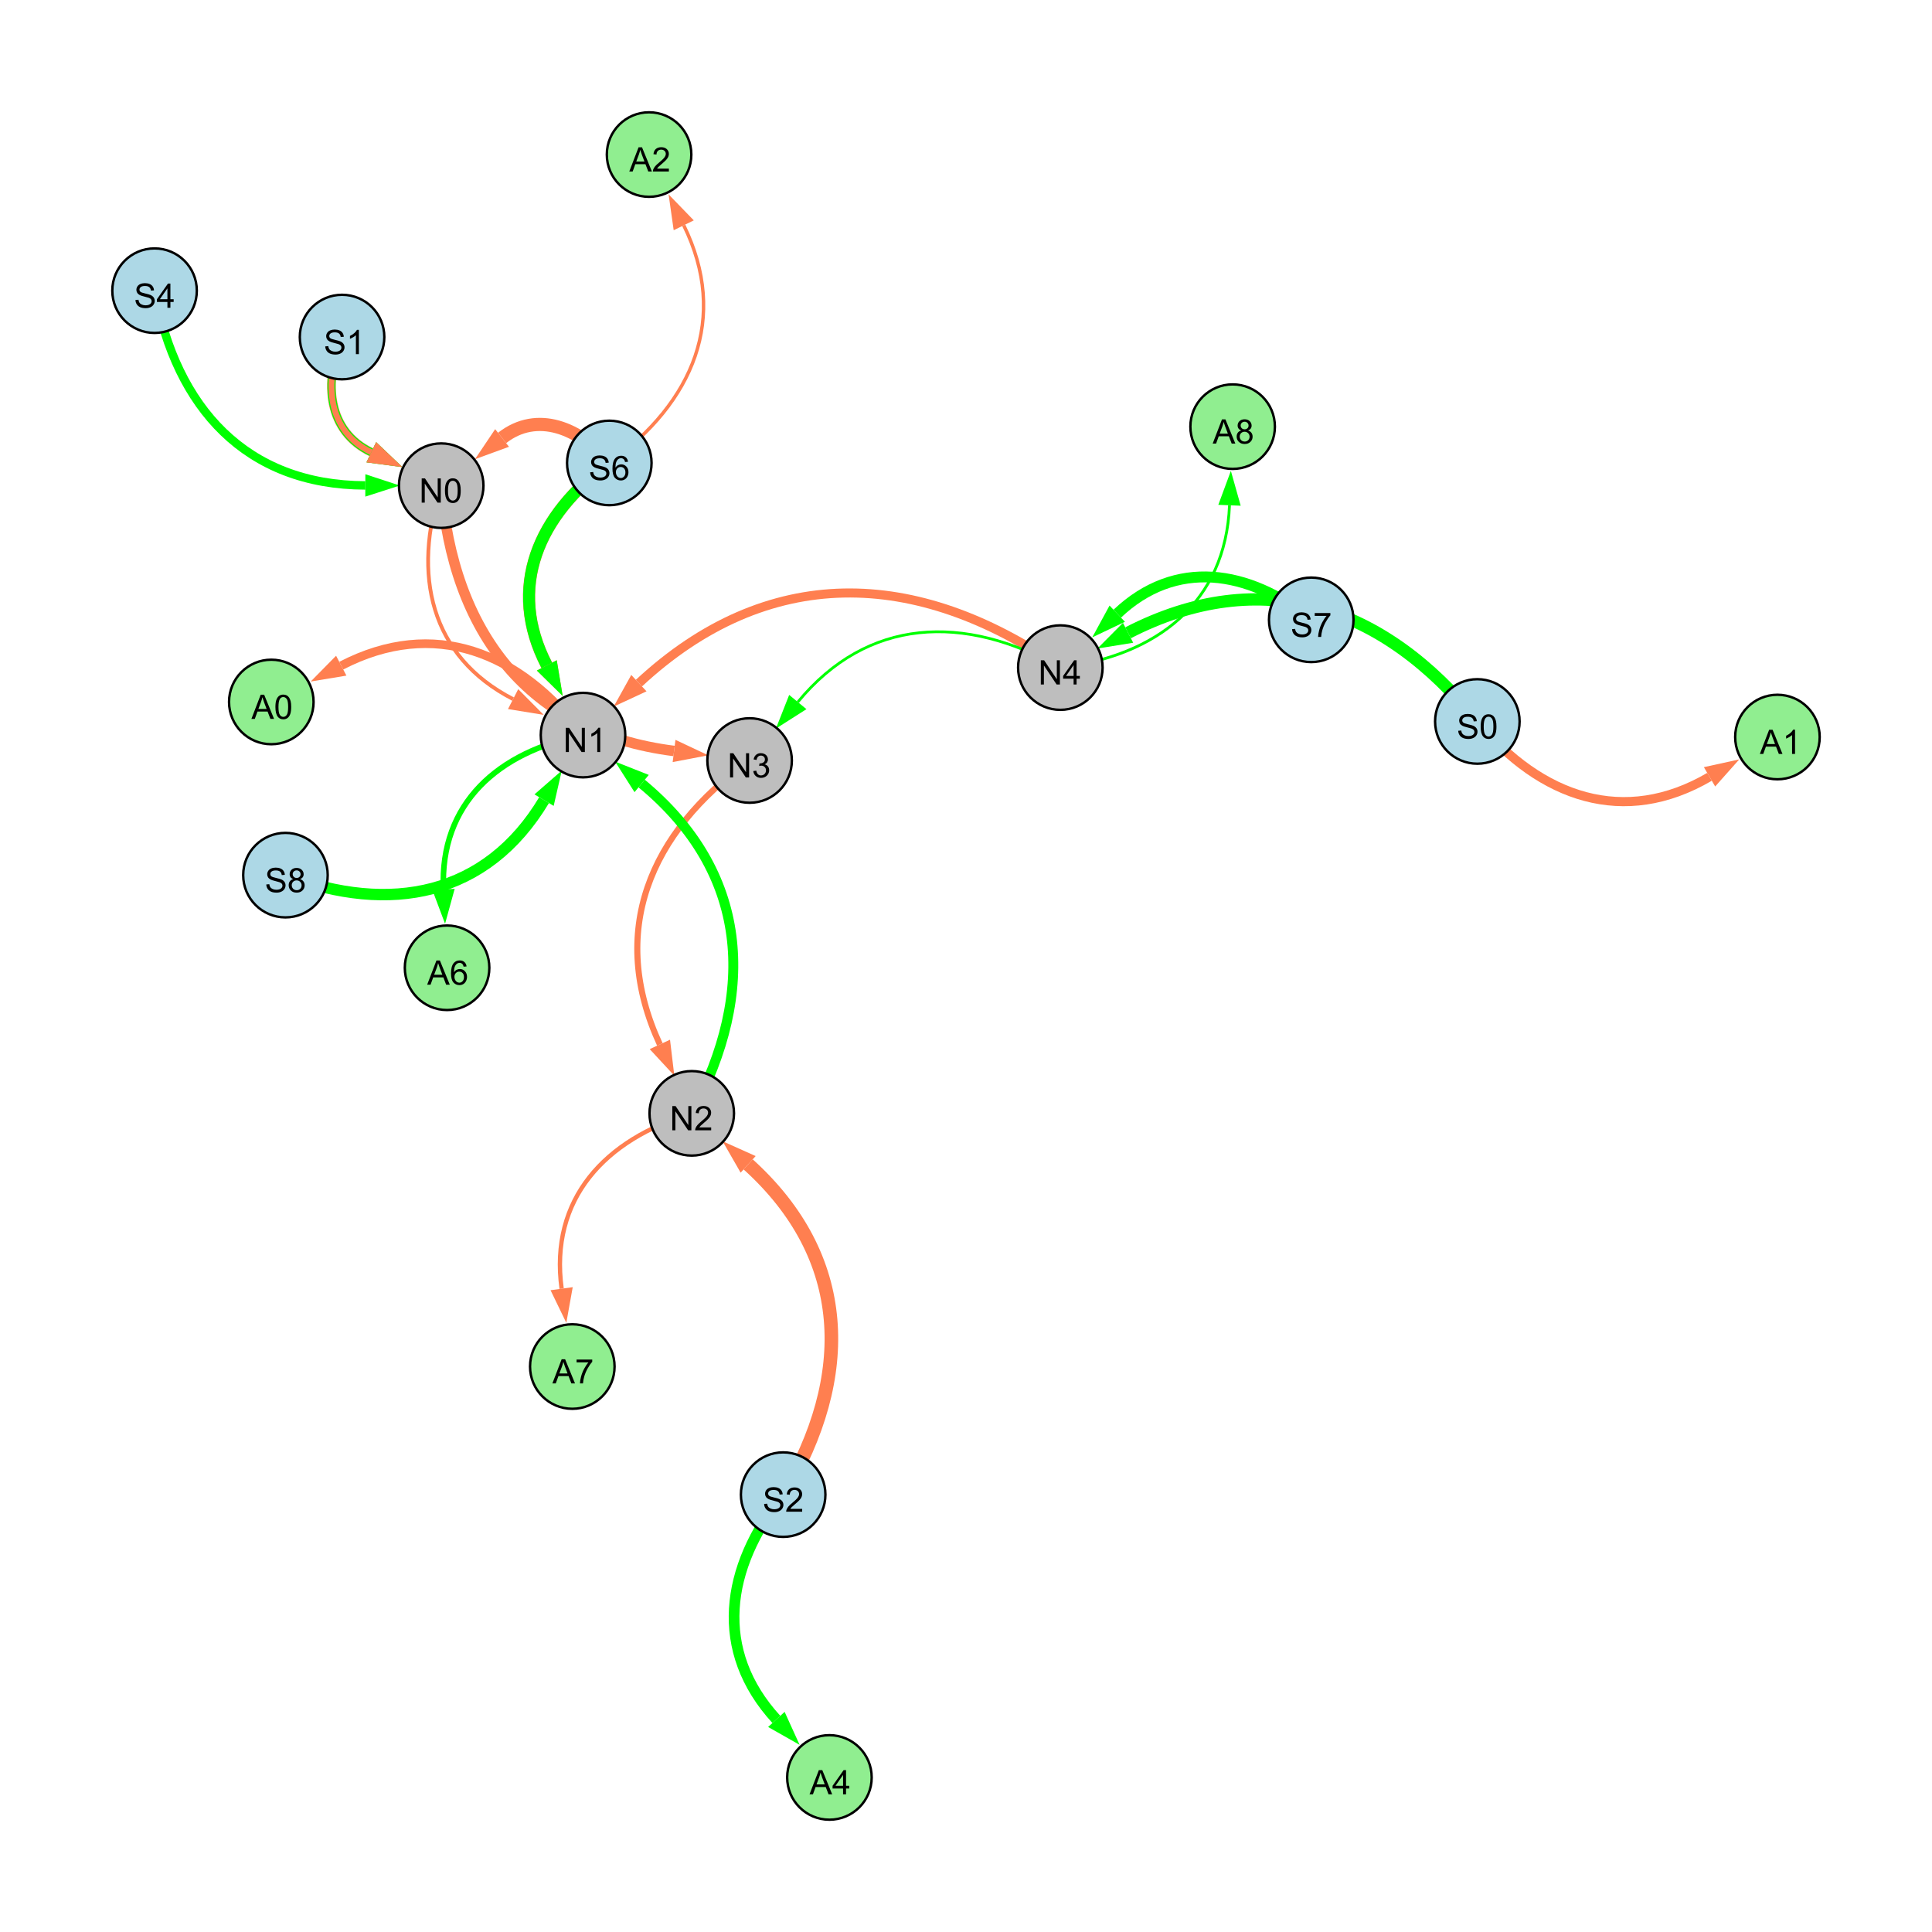 <?xml version="1.0" encoding="UTF-8"?>
<svg xmlns="http://www.w3.org/2000/svg" xmlns:xlink="http://www.w3.org/1999/xlink" width="800" height="800" viewBox="0 0 800 800">
<defs>
<g>
<g id="glyph-0-0">
<path d="M 0.629 -3.219 L 1.879 -3.328 C 1.938 -2.828 2.078 -2.418 2.293 -2.094 C 2.512 -1.773 2.848 -1.516 3.301 -1.316 C 3.758 -1.117 4.27 -1.02 4.84 -1.02 C 5.344 -1.02 5.793 -1.094 6.18 -1.242 C 6.566 -1.395 6.855 -1.602 7.043 -1.863 C 7.234 -2.125 7.328 -2.41 7.328 -2.719 C 7.328 -3.035 7.238 -3.309 7.055 -3.543 C 6.871 -3.777 6.57 -3.977 6.152 -4.137 C 5.883 -4.242 5.289 -4.402 4.367 -4.625 C 3.449 -4.844 2.805 -5.055 2.434 -5.25 C 1.953 -5.5 1.598 -5.812 1.363 -6.184 C 1.129 -6.555 1.012 -6.969 1.012 -7.43 C 1.012 -7.938 1.156 -8.41 1.441 -8.848 C 1.73 -9.289 2.148 -9.621 2.699 -9.852 C 3.25 -10.078 3.863 -10.191 4.539 -10.191 C 5.281 -10.191 5.938 -10.074 6.504 -9.832 C 7.07 -9.594 7.508 -9.242 7.812 -8.777 C 8.117 -8.312 8.281 -7.785 8.305 -7.199 L 7.035 -7.102 C 6.965 -7.734 6.734 -8.215 6.34 -8.539 C 5.945 -8.863 5.363 -9.023 4.594 -9.023 C 3.793 -9.023 3.207 -8.875 2.84 -8.582 C 2.473 -8.289 2.289 -7.934 2.289 -7.52 C 2.289 -7.16 2.422 -6.863 2.68 -6.633 C 2.934 -6.398 3.602 -6.16 4.68 -5.918 C 5.758 -5.672 6.496 -5.461 6.898 -5.277 C 7.48 -5.008 7.91 -4.668 8.188 -4.254 C 8.469 -3.844 8.605 -3.367 8.605 -2.828 C 8.605 -2.297 8.453 -1.793 8.148 -1.324 C 7.844 -0.852 7.406 -0.484 6.832 -0.223 C 6.262 0.039 5.617 0.172 4.902 0.172 C 3.996 0.172 3.234 0.039 2.621 -0.227 C 2.008 -0.488 1.527 -0.887 1.18 -1.418 C 0.832 -1.949 0.648 -2.551 0.629 -3.219 Z M 0.629 -3.219 "/>
</g>
<g id="glyph-0-1">
<path d="M 0.582 -4.941 C 0.582 -6.129 0.703 -7.082 0.945 -7.805 C 1.191 -8.527 1.555 -9.082 2.035 -9.477 C 2.516 -9.867 3.121 -10.062 3.848 -10.062 C 4.387 -10.062 4.859 -9.953 5.266 -9.738 C 5.668 -9.52 6.004 -9.211 6.27 -8.801 C 6.531 -8.395 6.738 -7.898 6.891 -7.312 C 7.039 -6.727 7.117 -5.938 7.117 -4.941 C 7.117 -3.766 6.996 -2.816 6.754 -2.094 C 6.512 -1.371 6.152 -0.816 5.672 -0.422 C 5.191 -0.027 4.582 0.172 3.848 0.172 C 2.883 0.172 2.125 -0.176 1.57 -0.867 C 0.91 -1.703 0.582 -3.059 0.582 -4.941 M 1.844 -4.941 C 1.844 -3.297 2.039 -2.203 2.422 -1.656 C 2.809 -1.113 3.285 -0.84 3.848 -0.84 C 4.414 -0.84 4.891 -1.113 5.273 -1.66 C 5.66 -2.207 5.852 -3.301 5.852 -4.941 C 5.852 -6.594 5.66 -7.688 5.273 -8.23 C 4.891 -8.773 4.41 -9.043 3.836 -9.043 C 3.27 -9.043 2.82 -8.805 2.48 -8.328 C 2.059 -7.715 1.844 -6.586 1.844 -4.941 Z M 1.844 -4.941 "/>
</g>
<g id="glyph-0-2">
<path d="M 1.066 0 L 1.066 -10.023 L 2.426 -10.023 L 7.691 -2.152 L 7.691 -10.023 L 8.961 -10.023 L 8.961 0 L 7.602 0 L 2.336 -7.875 L 2.336 0 Z M 1.066 0 "/>
</g>
<g id="glyph-0-3">
<path d="M 4.523 0 L 4.523 -2.398 L 0.18 -2.398 L 0.18 -3.527 L 4.75 -10.023 L 5.758 -10.023 L 5.758 -3.527 L 7.109 -3.527 L 7.109 -2.398 L 5.758 -2.398 L 5.758 0 L 4.523 0 M 4.523 -3.527 L 4.523 -8.047 L 1.387 -3.527 Z M 4.523 -3.527 "/>
</g>
<g id="glyph-0-4">
<path d="M 5.215 0 L 3.984 0 L 3.984 -7.84 C 3.688 -7.559 3.301 -7.277 2.82 -6.992 C 2.34 -6.711 1.906 -6.5 1.523 -6.359 L 1.523 -7.547 C 2.211 -7.871 2.812 -8.262 3.328 -8.723 C 3.844 -9.184 4.207 -9.629 4.422 -10.062 L 5.215 -10.062 Z M 5.215 0 "/>
</g>
<g id="glyph-0-5">
<path d="M 0.586 -2.645 L 1.82 -2.809 C 1.961 -2.113 2.199 -1.609 2.539 -1.301 C 2.879 -0.996 3.293 -0.84 3.781 -0.84 C 4.359 -0.84 4.848 -1.043 5.246 -1.441 C 5.645 -1.844 5.844 -2.34 5.844 -2.934 C 5.844 -3.496 5.66 -3.965 5.289 -4.332 C 4.922 -4.699 4.453 -4.883 3.883 -4.883 C 3.648 -4.883 3.359 -4.836 3.016 -4.742 L 3.152 -5.824 C 3.234 -5.816 3.301 -5.812 3.352 -5.812 C 3.875 -5.812 4.344 -5.945 4.766 -6.219 C 5.184 -6.492 5.395 -6.914 5.395 -7.484 C 5.395 -7.938 5.242 -8.309 4.938 -8.605 C 4.629 -8.902 4.234 -9.051 3.754 -9.051 C 3.273 -9.051 2.875 -8.898 2.555 -8.602 C 2.238 -8.297 2.031 -7.848 1.941 -7.246 L 0.711 -7.465 C 0.859 -8.289 1.203 -8.93 1.734 -9.383 C 2.27 -9.836 2.934 -10.062 3.727 -10.062 C 4.273 -10.062 4.777 -9.945 5.234 -9.711 C 5.695 -9.477 6.047 -9.156 6.293 -8.75 C 6.535 -8.344 6.656 -7.914 6.656 -7.457 C 6.656 -7.023 6.543 -6.629 6.309 -6.273 C 6.078 -5.918 5.734 -5.637 5.277 -5.43 C 5.871 -5.289 6.328 -5.008 6.656 -4.578 C 6.984 -4.145 7.148 -3.605 7.148 -2.961 C 7.148 -2.086 6.832 -1.344 6.195 -0.734 C 5.555 -0.125 4.75 0.18 3.773 0.18 C 2.895 0.18 2.164 -0.086 1.582 -0.609 C 1 -1.133 0.672 -1.812 0.586 -2.645 Z M 0.586 -2.645 "/>
</g>
<g id="glyph-0-6">
<path d="M 7.047 -1.184 L 7.047 0 L 0.422 0 C 0.414 -0.297 0.461 -0.582 0.566 -0.855 C 0.734 -1.305 1.008 -1.75 1.379 -2.188 C 1.75 -2.625 2.285 -3.133 2.988 -3.703 C 4.078 -4.598 4.812 -5.305 5.195 -5.828 C 5.578 -6.348 5.77 -6.844 5.77 -7.309 C 5.77 -7.797 5.594 -8.207 5.246 -8.543 C 4.898 -8.875 4.445 -9.043 3.883 -9.043 C 3.289 -9.043 2.816 -8.867 2.461 -8.512 C 2.105 -8.156 1.926 -7.664 1.922 -7.035 L 0.656 -7.164 C 0.742 -8.109 1.07 -8.828 1.633 -9.32 C 2.199 -9.816 2.957 -10.062 3.91 -10.062 C 4.871 -10.062 5.633 -9.797 6.195 -9.262 C 6.754 -8.73 7.035 -8.07 7.035 -7.281 C 7.035 -6.879 6.953 -6.484 6.789 -6.098 C 6.625 -5.711 6.352 -5.301 5.973 -4.875 C 5.59 -4.445 4.957 -3.859 4.074 -3.109 C 3.336 -2.492 2.863 -2.07 2.652 -1.848 C 2.441 -1.629 2.27 -1.406 2.133 -1.184 Z M 7.047 -1.184 "/>
</g>
<g id="glyph-0-7">
<path d="M 6.965 -7.566 L 5.742 -7.473 C 5.633 -7.953 5.477 -8.305 5.277 -8.523 C 4.945 -8.875 4.535 -9.051 4.047 -9.051 C 3.656 -9.051 3.312 -8.941 3.016 -8.723 C 2.629 -8.441 2.32 -8.027 2.098 -7.484 C 1.875 -6.941 1.758 -6.172 1.75 -5.168 C 2.047 -5.617 2.41 -5.953 2.836 -6.172 C 3.266 -6.391 3.715 -6.5 4.184 -6.5 C 5.004 -6.5 5.703 -6.199 6.277 -5.594 C 6.855 -4.992 7.145 -4.211 7.145 -3.254 C 7.145 -2.625 7.008 -2.039 6.738 -1.5 C 6.465 -0.961 6.094 -0.547 5.617 -0.258 C 5.145 0.027 4.609 0.172 4.008 0.172 C 2.98 0.172 2.145 -0.207 1.496 -0.961 C 0.852 -1.715 0.527 -2.957 0.527 -4.688 C 0.527 -6.625 0.883 -8.035 1.602 -8.914 C 2.223 -9.68 3.066 -10.062 4.121 -10.062 C 4.91 -10.062 5.555 -9.84 6.059 -9.398 C 6.562 -8.957 6.867 -8.348 6.965 -7.566 M 1.941 -3.246 C 1.941 -2.824 2.031 -2.418 2.211 -2.031 C 2.391 -1.645 2.645 -1.348 2.969 -1.145 C 3.289 -0.941 3.629 -0.84 3.984 -0.84 C 4.504 -0.84 4.953 -1.051 5.324 -1.469 C 5.699 -1.891 5.887 -2.457 5.887 -3.18 C 5.887 -3.871 5.699 -4.418 5.332 -4.816 C 4.961 -5.215 4.5 -5.414 3.938 -5.414 C 3.383 -5.414 2.91 -5.215 2.523 -4.816 C 2.137 -4.418 1.941 -3.895 1.941 -3.246 Z M 1.941 -3.246 "/>
</g>
<g id="glyph-0-8">
<path d="M 2.477 -5.434 C 1.965 -5.621 1.586 -5.887 1.34 -6.234 C 1.094 -6.582 0.969 -6.996 0.969 -7.477 C 0.969 -8.207 1.234 -8.82 1.758 -9.316 C 2.281 -9.812 2.977 -10.062 3.848 -10.062 C 4.723 -10.062 5.43 -9.809 5.961 -9.301 C 6.492 -8.793 6.762 -8.172 6.762 -7.445 C 6.762 -6.98 6.641 -6.574 6.395 -6.23 C 6.152 -5.887 5.781 -5.621 5.285 -5.434 C 5.898 -5.234 6.367 -4.91 6.688 -4.465 C 7.012 -4.016 7.172 -3.484 7.172 -2.863 C 7.172 -2.008 6.867 -1.289 6.262 -0.703 C 5.656 -0.121 4.859 0.172 3.867 0.172 C 2.879 0.172 2.082 -0.121 1.477 -0.707 C 0.871 -1.293 0.566 -2.023 0.566 -2.898 C 0.566 -3.551 0.734 -4.098 1.062 -4.535 C 1.395 -4.977 1.863 -5.273 2.477 -5.434 M 2.227 -7.52 C 2.227 -7.047 2.383 -6.656 2.688 -6.359 C 2.992 -6.055 3.387 -5.906 3.875 -5.906 C 4.352 -5.906 4.738 -6.055 5.043 -6.355 C 5.344 -6.652 5.496 -7.02 5.496 -7.453 C 5.496 -7.902 5.34 -8.281 5.027 -8.59 C 4.715 -8.898 4.328 -9.051 3.863 -9.051 C 3.395 -9.051 3.004 -8.898 2.695 -8.602 C 2.383 -8.297 2.227 -7.938 2.227 -7.52 M 1.832 -2.891 C 1.832 -2.539 1.914 -2.203 2.082 -1.875 C 2.246 -1.547 2.496 -1.289 2.824 -1.109 C 3.152 -0.93 3.504 -0.84 3.883 -0.84 C 4.469 -0.84 4.957 -1.031 5.34 -1.406 C 5.723 -1.785 5.914 -2.266 5.914 -2.852 C 5.914 -3.441 5.715 -3.934 5.32 -4.32 C 4.926 -4.707 4.434 -4.902 3.844 -4.902 C 3.262 -4.902 2.785 -4.711 2.402 -4.328 C 2.023 -3.945 1.832 -3.465 1.832 -2.891 Z M 1.832 -2.891 "/>
</g>
<g id="glyph-0-9">
<path d="M 0.664 -8.711 L 0.664 -9.891 L 7.148 -9.891 L 7.148 -8.934 C 6.512 -8.254 5.879 -7.352 5.254 -6.227 C 4.625 -5.102 4.141 -3.945 3.801 -2.754 C 3.555 -1.918 3.398 -0.996 3.328 0 L 2.062 0 C 2.078 -0.789 2.234 -1.742 2.531 -2.859 C 2.824 -3.973 3.25 -5.051 3.805 -6.086 C 4.359 -7.125 4.945 -8 5.57 -8.711 Z M 0.664 -8.711 "/>
</g>
<g id="glyph-0-10">
<path d="M -0.02 0 L 3.828 -10.023 L 5.258 -10.023 L 9.359 0 L 7.848 0 L 6.68 -3.035 L 2.488 -3.035 L 1.387 0 L -0.02 0 M 2.871 -4.117 L 6.27 -4.117 L 5.223 -6.891 C 4.902 -7.734 4.668 -8.426 4.512 -8.969 C 4.383 -8.328 4.203 -7.688 3.973 -7.055 Z M 2.871 -4.117 "/>
</g>
</g>
</defs>
<rect x="-80" y="-80" width="960" height="960" fill="rgb(100%, 100%, 100%)" fill-opacity="1"/>
<path fill="none" stroke-width="5.091" stroke-linecap="butt" stroke-linejoin="miter" stroke="rgb(0%, 100%, 0%)" stroke-opacity="1" stroke-miterlimit="10" d="M 611.738 298.738 C 572.707 250.344 522.234 233.699 467.109 262.023 "/>
<path fill-rule="nonzero" fill="rgb(0%, 100%, 0%)" fill-opacity="1" d="M 454.422 268.543 L 464.992 257.902 L 469.23 266.148 L 454.422 268.543 "/>
<path fill="none" stroke-width="1.562" stroke-linecap="butt" stroke-linejoin="miter" stroke="rgb(100%, 49.804%, 31.373%)" stroke-opacity="1" stroke-miterlimit="10" d="M 182.695 201.102 C 170.523 238.008 178.188 271.855 212.465 289.488 "/>
<path fill-rule="nonzero" fill="rgb(100%, 49.804%, 31.373%)" fill-opacity="1" d="M 225.148 296.016 L 210.344 293.609 L 214.582 285.367 L 225.148 296.016 "/>
<path fill="none" stroke-width="2.517" stroke-linecap="butt" stroke-linejoin="miter" stroke="rgb(100%, 49.804%, 31.373%)" stroke-opacity="1" stroke-miterlimit="10" d="M 310.391 314.91 C 268.613 344.809 251.766 386.062 273.234 432.473 "/>
<path fill-rule="nonzero" fill="rgb(100%, 49.804%, 31.373%)" fill-opacity="1" d="M 279.223 445.422 L 269.027 434.418 L 277.441 430.527 L 279.223 445.422 "/>
<path fill="none" stroke-width="5.63" stroke-linecap="butt" stroke-linejoin="miter" stroke="rgb(100%, 49.804%, 31.373%)" stroke-opacity="1" stroke-miterlimit="10" d="M 324.289 618.891 C 353.645 569.684 352.125 520.438 309.793 482.141 "/>
<path fill-rule="nonzero" fill="rgb(100%, 49.804%, 31.373%)" fill-opacity="1" d="M 299.215 472.57 L 312.902 478.703 L 306.684 485.578 L 299.215 472.57 "/>
<path fill="none" stroke-width="5.456" stroke-linecap="butt" stroke-linejoin="miter" stroke="rgb(100%, 49.804%, 31.373%)" stroke-opacity="1" stroke-miterlimit="10" d="M 252.301 191.695 C 240.086 177.148 222.383 170 207.898 181.352 "/>
<path fill-rule="nonzero" fill="rgb(100%, 49.804%, 31.373%)" fill-opacity="1" d="M 196.668 190.152 L 205.039 177.703 L 210.758 185 L 196.668 190.152 "/>
<path fill="none" stroke-width="5.042" stroke-linecap="butt" stroke-linejoin="miter" stroke="rgb(100%, 49.804%, 31.373%)" stroke-opacity="1" stroke-miterlimit="10" d="M 252.301 191.695 C 222.719 213.172 209.73 243.379 226.426 275.527 "/>
<path fill-rule="nonzero" fill="rgb(100%, 49.804%, 31.373%)" fill-opacity="1" d="M 233 288.188 L 222.312 277.664 L 230.539 273.391 L 233 288.188 "/>
<path fill="none" stroke-width="3.616" stroke-linecap="butt" stroke-linejoin="miter" stroke="rgb(100%, 49.804%, 31.373%)" stroke-opacity="1" stroke-miterlimit="10" d="M 141.641 139.562 C 133.754 158.492 135.75 178.66 153.75 187.266 "/>
<path fill-rule="nonzero" fill="rgb(100%, 49.804%, 31.373%)" fill-opacity="1" d="M 166.621 193.418 L 151.754 191.449 L 155.75 183.086 L 166.621 193.418 "/>
<path fill="none" stroke-width="3.751" stroke-linecap="butt" stroke-linejoin="miter" stroke="rgb(100%, 49.804%, 31.373%)" stroke-opacity="1" stroke-miterlimit="10" d="M 439.066 276.434 C 379.285 234.953 317.723 233.449 264.555 282.871 "/>
<path fill-rule="nonzero" fill="rgb(100%, 49.804%, 31.373%)" fill-opacity="1" d="M 254.105 292.586 L 261.398 279.477 L 267.711 286.266 L 254.105 292.586 "/>
<path fill="none" stroke-width="1.144" stroke-linecap="butt" stroke-linejoin="miter" stroke="rgb(0%, 100%, 0%)" stroke-opacity="1" stroke-miterlimit="10" d="M 439.066 276.434 C 399.266 254.012 359.254 255.652 330.359 290.695 "/>
<path fill-rule="nonzero" fill="rgb(0%, 100%, 0%)" fill-opacity="1" d="M 321.281 301.703 L 326.781 287.746 L 333.934 293.645 L 321.281 301.703 "/>
<path fill="none" stroke-width="3.279" stroke-linecap="butt" stroke-linejoin="miter" stroke="rgb(0%, 100%, 0%)" stroke-opacity="1" stroke-miterlimit="10" d="M 141.641 139.562 C 133.754 158.492 135.75 178.66 153.75 187.266 "/>
<path fill-rule="nonzero" fill="rgb(0%, 100%, 0%)" fill-opacity="1" d="M 166.621 193.418 L 151.754 191.449 L 155.75 183.086 L 166.621 193.418 "/>
<path fill="none" stroke-width="2.429" stroke-linecap="butt" stroke-linejoin="miter" stroke="rgb(100%, 49.804%, 31.373%)" stroke-opacity="1" stroke-miterlimit="10" d="M 141.641 139.562 C 133.754 158.492 135.75 178.66 153.75 187.266 "/>
<path fill-rule="nonzero" fill="rgb(100%, 49.804%, 31.373%)" fill-opacity="1" d="M 166.621 193.418 L 151.754 191.449 L 155.75 183.086 L 166.621 193.418 "/>
<path fill="none" stroke-width="4.107" stroke-linecap="butt" stroke-linejoin="miter" stroke="rgb(0%, 100%, 0%)" stroke-opacity="1" stroke-miterlimit="10" d="M 286.438 461.012 C 313.664 410.305 309.898 360.973 265.695 324.445 "/>
<path fill-rule="nonzero" fill="rgb(0%, 100%, 0%)" fill-opacity="1" d="M 254.695 315.359 L 268.645 320.871 L 262.742 328.02 L 254.695 315.359 "/>
<path fill="none" stroke-width="4.346" stroke-linecap="butt" stroke-linejoin="miter" stroke="rgb(100%, 49.804%, 31.373%)" stroke-opacity="1" stroke-miterlimit="10" d="M 182.695 201.102 C 187.371 261.828 218.891 303.359 279.117 310.965 "/>
<path fill-rule="nonzero" fill="rgb(100%, 49.804%, 31.373%)" fill-opacity="1" d="M 293.27 312.75 L 278.535 315.562 L 279.699 306.363 L 293.27 312.75 "/>
<path fill="none" stroke-width="4.916" stroke-linecap="butt" stroke-linejoin="miter" stroke="rgb(0%, 100%, 0%)" stroke-opacity="1" stroke-miterlimit="10" d="M 252.301 191.695 C 222.719 213.172 209.73 243.379 226.426 275.527 "/>
<path fill-rule="nonzero" fill="rgb(0%, 100%, 0%)" fill-opacity="1" d="M 233 288.188 L 222.312 277.664 L 230.539 273.391 L 233 288.188 "/>
<path fill="none" stroke-width="4.722" stroke-linecap="butt" stroke-linejoin="miter" stroke="rgb(0%, 100%, 0%)" stroke-opacity="1" stroke-miterlimit="10" d="M 118.199 362.375 C 161.66 378.797 201.559 370.957 225.289 331.32 "/>
<path fill-rule="nonzero" fill="rgb(0%, 100%, 0%)" fill-opacity="1" d="M 232.617 319.078 L 229.266 333.699 L 221.312 328.938 L 232.617 319.078 "/>
<path fill="none" stroke-width="3.5" stroke-linecap="butt" stroke-linejoin="miter" stroke="rgb(0%, 100%, 0%)" stroke-opacity="1" stroke-miterlimit="10" d="M 64 120.363 C 72.93 169.062 102.004 200.852 151.27 201.004 "/>
<path fill-rule="nonzero" fill="rgb(0%, 100%, 0%)" fill-opacity="1" d="M 165.535 201.051 L 151.258 205.641 L 151.285 196.371 L 165.535 201.051 "/>
<path fill="none" stroke-width="4.511" stroke-linecap="butt" stroke-linejoin="miter" stroke="rgb(0%, 100%, 0%)" stroke-opacity="1" stroke-miterlimit="10" d="M 542.953 256.656 C 516.816 235.727 486.676 231.328 462.629 254.113 "/>
<path fill-rule="nonzero" fill="rgb(0%, 100%, 0%)" fill-opacity="1" d="M 452.273 263.922 L 459.441 250.746 L 465.816 257.477 L 452.273 263.922 "/>
<path fill="none" stroke-width="2.312" stroke-linecap="butt" stroke-linejoin="miter" stroke="rgb(0%, 100%, 0%)" stroke-opacity="1" stroke-miterlimit="10" d="M 241.414 304.383 C 206.188 311.234 182.023 332.75 183.641 368.262 "/>
<path fill-rule="nonzero" fill="rgb(0%, 100%, 0%)" fill-opacity="1" d="M 184.293 382.512 L 179.012 368.473 L 188.273 368.051 L 184.293 382.512 "/>
<path fill="none" stroke-width="4.424" stroke-linecap="butt" stroke-linejoin="miter" stroke="rgb(0%, 100%, 0%)" stroke-opacity="1" stroke-miterlimit="10" d="M 324.289 618.891 C 300.078 649.219 295.504 683.574 321.477 711.977 "/>
<path fill-rule="nonzero" fill="rgb(0%, 100%, 0%)" fill-opacity="1" d="M 331.105 722.504 L 318.059 715.105 L 324.898 708.848 L 331.105 722.504 "/>
<path fill="none" stroke-width="3.774" stroke-linecap="butt" stroke-linejoin="miter" stroke="rgb(100%, 49.804%, 31.373%)" stroke-opacity="1" stroke-miterlimit="10" d="M 611.738 298.738 C 638.051 330.414 672.602 342.328 707.875 321.664 "/>
<path fill-rule="nonzero" fill="rgb(100%, 49.804%, 31.373%)" fill-opacity="1" d="M 720.188 314.453 L 710.219 325.664 L 705.535 317.664 L 720.188 314.453 "/>
<path fill="none" stroke-width="1.784" stroke-linecap="butt" stroke-linejoin="miter" stroke="rgb(100%, 49.804%, 31.373%)" stroke-opacity="1" stroke-miterlimit="10" d="M 286.438 461.012 C 250.324 471.746 227.484 496.617 232.559 533.621 "/>
<path fill-rule="nonzero" fill="rgb(100%, 49.804%, 31.373%)" fill-opacity="1" d="M 234.5 547.754 L 227.969 534.25 L 237.152 532.992 L 234.5 547.754 "/>
<path fill="none" stroke-width="3.591" stroke-linecap="butt" stroke-linejoin="miter" stroke="rgb(100%, 49.804%, 31.373%)" stroke-opacity="1" stroke-miterlimit="10" d="M 241.414 304.383 C 215.23 269.773 179.574 255.789 141.305 275.641 "/>
<path fill-rule="nonzero" fill="rgb(100%, 49.804%, 31.373%)" fill-opacity="1" d="M 128.641 282.211 L 139.168 271.527 L 143.438 279.758 L 128.641 282.211 "/>
<path fill="none" stroke-width="1.172" stroke-linecap="butt" stroke-linejoin="miter" stroke="rgb(0%, 100%, 0%)" stroke-opacity="1" stroke-miterlimit="10" d="M 439.066 276.434 C 479.219 271.543 507.508 249.336 509.109 209.223 "/>
<path fill-rule="nonzero" fill="rgb(0%, 100%, 0%)" fill-opacity="1" d="M 509.68 194.969 L 513.742 209.406 L 504.477 209.039 L 509.68 194.969 "/>
<path fill="none" stroke-width="1.413" stroke-linecap="butt" stroke-linejoin="miter" stroke="rgb(100%, 49.804%, 31.373%)" stroke-opacity="1" stroke-miterlimit="10" d="M 252.301 191.695 C 287.176 166.602 301.906 131.617 283.125 93.293 "/>
<path fill-rule="nonzero" fill="rgb(100%, 49.804%, 31.373%)" fill-opacity="1" d="M 276.848 80.48 L 287.285 91.25 L 278.961 95.332 L 276.848 80.48 "/>
<path fill-rule="nonzero" fill="rgb(67.843%, 84.706%, 90.196%)" fill-opacity="1" stroke-width="1" stroke-linecap="butt" stroke-linejoin="miter" stroke="rgb(0%, 0%, 0%)" stroke-opacity="1" stroke-miterlimit="10" d="M 629.238 298.738 C 629.238 308.402 621.402 316.238 611.738 316.238 C 602.074 316.238 594.238 308.402 594.238 298.738 C 594.238 289.07 602.074 281.238 611.738 281.238 C 621.402 281.238 629.238 289.07 629.238 298.738 "/>
<path fill-rule="nonzero" fill="rgb(74.51%, 74.51%, 74.51%)" fill-opacity="1" stroke-width="1" stroke-linecap="butt" stroke-linejoin="miter" stroke="rgb(0%, 0%, 0%)" stroke-opacity="1" stroke-miterlimit="10" d="M 456.566 276.434 C 456.566 286.102 448.73 293.934 439.066 293.934 C 429.402 293.934 421.566 286.102 421.566 276.434 C 421.566 266.77 429.402 258.934 439.066 258.934 C 448.73 258.934 456.566 266.77 456.566 276.434 "/>
<path fill-rule="nonzero" fill="rgb(74.51%, 74.51%, 74.51%)" fill-opacity="1" stroke-width="1" stroke-linecap="butt" stroke-linejoin="miter" stroke="rgb(0%, 0%, 0%)" stroke-opacity="1" stroke-miterlimit="10" d="M 200.195 201.102 C 200.195 210.77 192.363 218.602 182.695 218.602 C 173.031 218.602 165.195 210.77 165.195 201.102 C 165.195 191.438 173.031 183.602 182.695 183.602 C 192.363 183.602 200.195 191.438 200.195 201.102 "/>
<path fill-rule="nonzero" fill="rgb(74.51%, 74.51%, 74.51%)" fill-opacity="1" stroke-width="1" stroke-linecap="butt" stroke-linejoin="miter" stroke="rgb(0%, 0%, 0%)" stroke-opacity="1" stroke-miterlimit="10" d="M 258.914 304.383 C 258.914 314.047 251.078 321.883 241.414 321.883 C 231.75 321.883 223.914 314.047 223.914 304.383 C 223.914 294.719 231.75 286.883 241.414 286.883 C 251.078 286.883 258.914 294.719 258.914 304.383 "/>
<path fill-rule="nonzero" fill="rgb(74.51%, 74.51%, 74.51%)" fill-opacity="1" stroke-width="1" stroke-linecap="butt" stroke-linejoin="miter" stroke="rgb(0%, 0%, 0%)" stroke-opacity="1" stroke-miterlimit="10" d="M 327.891 314.91 C 327.891 324.578 320.055 332.41 310.391 332.41 C 300.727 332.41 292.891 324.578 292.891 314.91 C 292.891 305.246 300.727 297.41 310.391 297.41 C 320.055 297.41 327.891 305.246 327.891 314.91 "/>
<path fill-rule="nonzero" fill="rgb(74.51%, 74.51%, 74.51%)" fill-opacity="1" stroke-width="1" stroke-linecap="butt" stroke-linejoin="miter" stroke="rgb(0%, 0%, 0%)" stroke-opacity="1" stroke-miterlimit="10" d="M 303.938 461.012 C 303.938 470.676 296.102 478.512 286.438 478.512 C 276.77 478.512 268.938 470.676 268.938 461.012 C 268.938 451.348 276.77 443.512 286.438 443.512 C 296.102 443.512 303.938 451.348 303.938 461.012 "/>
<path fill-rule="nonzero" fill="rgb(67.843%, 84.706%, 90.196%)" fill-opacity="1" stroke-width="1" stroke-linecap="butt" stroke-linejoin="miter" stroke="rgb(0%, 0%, 0%)" stroke-opacity="1" stroke-miterlimit="10" d="M 341.789 618.891 C 341.789 628.555 333.953 636.391 324.289 636.391 C 314.621 636.391 306.789 628.555 306.789 618.891 C 306.789 609.227 314.621 601.391 324.289 601.391 C 333.953 601.391 341.789 609.227 341.789 618.891 "/>
<path fill-rule="nonzero" fill="rgb(67.843%, 84.706%, 90.196%)" fill-opacity="1" stroke-width="1" stroke-linecap="butt" stroke-linejoin="miter" stroke="rgb(0%, 0%, 0%)" stroke-opacity="1" stroke-miterlimit="10" d="M 269.801 191.695 C 269.801 201.363 261.965 209.195 252.301 209.195 C 242.637 209.195 234.801 201.363 234.801 191.695 C 234.801 182.031 242.637 174.195 252.301 174.195 C 261.965 174.195 269.801 182.031 269.801 191.695 "/>
<path fill-rule="nonzero" fill="rgb(67.843%, 84.706%, 90.196%)" fill-opacity="1" stroke-width="1" stroke-linecap="butt" stroke-linejoin="miter" stroke="rgb(0%, 0%, 0%)" stroke-opacity="1" stroke-miterlimit="10" d="M 159.141 139.562 C 159.141 149.23 151.309 157.062 141.641 157.062 C 131.977 157.062 124.141 149.23 124.141 139.562 C 124.141 129.898 131.977 122.062 141.641 122.062 C 151.309 122.062 159.141 129.898 159.141 139.562 "/>
<path fill-rule="nonzero" fill="rgb(67.843%, 84.706%, 90.196%)" fill-opacity="1" stroke-width="1" stroke-linecap="butt" stroke-linejoin="miter" stroke="rgb(0%, 0%, 0%)" stroke-opacity="1" stroke-miterlimit="10" d="M 135.699 362.375 C 135.699 372.039 127.867 379.875 118.199 379.875 C 108.535 379.875 100.699 372.039 100.699 362.375 C 100.699 352.711 108.535 344.875 118.199 344.875 C 127.867 344.875 135.699 352.711 135.699 362.375 "/>
<path fill-rule="nonzero" fill="rgb(67.843%, 84.706%, 90.196%)" fill-opacity="1" stroke-width="1" stroke-linecap="butt" stroke-linejoin="miter" stroke="rgb(0%, 0%, 0%)" stroke-opacity="1" stroke-miterlimit="10" d="M 81.5 120.363 C 81.5 130.027 73.664 137.863 64 137.863 C 54.336 137.863 46.5 130.027 46.5 120.363 C 46.5 110.695 54.336 102.863 64 102.863 C 73.664 102.863 81.5 110.695 81.5 120.363 "/>
<path fill-rule="nonzero" fill="rgb(67.843%, 84.706%, 90.196%)" fill-opacity="1" stroke-width="1" stroke-linecap="butt" stroke-linejoin="miter" stroke="rgb(0%, 0%, 0%)" stroke-opacity="1" stroke-miterlimit="10" d="M 560.453 256.656 C 560.453 266.324 552.621 274.156 542.953 274.156 C 533.289 274.156 525.453 266.324 525.453 256.656 C 525.453 246.992 533.289 239.156 542.953 239.156 C 552.621 239.156 560.453 246.992 560.453 256.656 "/>
<path fill-rule="nonzero" fill="rgb(56.471%, 93.333%, 56.471%)" fill-opacity="1" stroke-width="1" stroke-linecap="butt" stroke-linejoin="miter" stroke="rgb(0%, 0%, 0%)" stroke-opacity="1" stroke-miterlimit="10" d="M 202.625 400.734 C 202.625 410.398 194.789 418.234 185.125 418.234 C 175.457 418.234 167.625 410.398 167.625 400.734 C 167.625 391.066 175.457 383.234 185.125 383.234 C 194.789 383.234 202.625 391.066 202.625 400.734 "/>
<path fill-rule="nonzero" fill="rgb(56.471%, 93.333%, 56.471%)" fill-opacity="1" stroke-width="1" stroke-linecap="butt" stroke-linejoin="miter" stroke="rgb(0%, 0%, 0%)" stroke-opacity="1" stroke-miterlimit="10" d="M 360.949 736 C 360.949 745.664 353.113 753.5 343.449 753.5 C 333.785 753.5 325.949 745.664 325.949 736 C 325.949 726.336 333.785 718.5 343.449 718.5 C 353.113 718.5 360.949 726.336 360.949 736 "/>
<path fill-rule="nonzero" fill="rgb(56.471%, 93.333%, 56.471%)" fill-opacity="1" stroke-width="1" stroke-linecap="butt" stroke-linejoin="miter" stroke="rgb(0%, 0%, 0%)" stroke-opacity="1" stroke-miterlimit="10" d="M 753.5 305.188 C 753.5 314.855 745.664 322.688 736 322.688 C 726.336 322.688 718.5 314.855 718.5 305.188 C 718.5 295.523 726.336 287.688 736 287.688 C 745.664 287.688 753.5 295.523 753.5 305.188 "/>
<path fill-rule="nonzero" fill="rgb(56.471%, 93.333%, 56.471%)" fill-opacity="1" stroke-width="1" stroke-linecap="butt" stroke-linejoin="miter" stroke="rgb(0%, 0%, 0%)" stroke-opacity="1" stroke-miterlimit="10" d="M 254.48 565.855 C 254.48 575.52 246.645 583.355 236.98 583.355 C 227.316 583.355 219.48 575.52 219.48 565.855 C 219.48 556.191 227.316 548.355 236.98 548.355 C 246.645 548.355 254.48 556.191 254.48 565.855 "/>
<path fill-rule="nonzero" fill="rgb(56.471%, 93.333%, 56.471%)" fill-opacity="1" stroke-width="1" stroke-linecap="butt" stroke-linejoin="miter" stroke="rgb(0%, 0%, 0%)" stroke-opacity="1" stroke-miterlimit="10" d="M 129.844 290.668 C 129.844 300.332 122.008 308.168 112.344 308.168 C 102.68 308.168 94.844 300.332 94.844 290.668 C 94.844 281 102.68 273.168 112.344 273.168 C 122.008 273.168 129.844 281 129.844 290.668 "/>
<path fill-rule="nonzero" fill="rgb(56.471%, 93.333%, 56.471%)" fill-opacity="1" stroke-width="1" stroke-linecap="butt" stroke-linejoin="miter" stroke="rgb(0%, 0%, 0%)" stroke-opacity="1" stroke-miterlimit="10" d="M 527.91 176.668 C 527.91 186.332 520.078 194.168 510.41 194.168 C 500.746 194.168 492.91 186.332 492.91 176.668 C 492.91 167 500.746 159.168 510.41 159.168 C 520.078 159.168 527.91 167 527.91 176.668 "/>
<path fill-rule="nonzero" fill="rgb(56.471%, 93.333%, 56.471%)" fill-opacity="1" stroke-width="1" stroke-linecap="butt" stroke-linejoin="miter" stroke="rgb(0%, 0%, 0%)" stroke-opacity="1" stroke-miterlimit="10" d="M 286.27 64 C 286.27 73.664 278.434 81.5 268.77 81.5 C 259.105 81.5 251.27 73.664 251.27 64 C 251.27 54.336 259.105 46.5 268.77 46.5 C 278.434 46.5 286.27 54.336 286.27 64 "/>
<g fill="rgb(0%, 0%, 0%)" fill-opacity="1">
<use xlink:href="#glyph-0-0" x="603.195" y="305.816"/>
<use xlink:href="#glyph-0-1" x="612.533" y="305.816"/>
</g>
<g fill="rgb(0%, 0%, 0%)" fill-opacity="1">
<use xlink:href="#glyph-0-2" x="429.922" y="283.43"/>
<use xlink:href="#glyph-0-3" x="440.032" y="283.43"/>
</g>
<g fill="rgb(0%, 0%, 0%)" fill-opacity="1">
<use xlink:href="#glyph-0-2" x="173.551" y="208.117"/>
<use xlink:href="#glyph-0-1" x="183.661" y="208.117"/>
</g>
<g fill="rgb(0%, 0%, 0%)" fill-opacity="1">
<use xlink:href="#glyph-0-2" x="233.219" y="311.398"/>
<use xlink:href="#glyph-0-4" x="243.329" y="311.398"/>
</g>
<g fill="rgb(0%, 0%, 0%)" fill-opacity="1">
<use xlink:href="#glyph-0-2" x="301.227" y="321.926"/>
<use xlink:href="#glyph-0-5" x="311.337" y="321.926"/>
</g>
<g fill="rgb(0%, 0%, 0%)" fill-opacity="1">
<use xlink:href="#glyph-0-2" x="277.324" y="468.027"/>
<use xlink:href="#glyph-0-6" x="287.435" y="468.027"/>
</g>
<g fill="rgb(0%, 0%, 0%)" fill-opacity="1">
<use xlink:href="#glyph-0-0" x="315.781" y="625.973"/>
<use xlink:href="#glyph-0-6" x="325.119" y="625.973"/>
</g>
<g fill="rgb(0%, 0%, 0%)" fill-opacity="1">
<use xlink:href="#glyph-0-0" x="243.746" y="198.777"/>
<use xlink:href="#glyph-0-7" x="253.084" y="198.777"/>
</g>
<g fill="rgb(0%, 0%, 0%)" fill-opacity="1">
<use xlink:href="#glyph-0-0" x="134.051" y="146.645"/>
<use xlink:href="#glyph-0-4" x="143.389" y="146.645"/>
</g>
<g fill="rgb(0%, 0%, 0%)" fill-opacity="1">
<use xlink:href="#glyph-0-0" x="109.633" y="369.453"/>
<use xlink:href="#glyph-0-8" x="118.971" y="369.453"/>
</g>
<g fill="rgb(0%, 0%, 0%)" fill-opacity="1">
<use xlink:href="#glyph-0-0" x="55.461" y="127.441"/>
<use xlink:href="#glyph-0-3" x="64.799" y="127.441"/>
</g>
<g fill="rgb(0%, 0%, 0%)" fill-opacity="1">
<use xlink:href="#glyph-0-0" x="534.395" y="263.738"/>
<use xlink:href="#glyph-0-9" x="543.732" y="263.738"/>
</g>
<g fill="rgb(0%, 0%, 0%)" fill-opacity="1">
<use xlink:href="#glyph-0-10" x="176.895" y="407.746"/>
<use xlink:href="#glyph-0-7" x="186.232" y="407.746"/>
</g>
<g fill="rgb(0%, 0%, 0%)" fill-opacity="1">
<use xlink:href="#glyph-0-10" x="335.234" y="742.992"/>
<use xlink:href="#glyph-0-3" x="344.572" y="742.992"/>
</g>
<g fill="rgb(0%, 0%, 0%)" fill-opacity="1">
<use xlink:href="#glyph-0-10" x="728.734" y="312.203"/>
<use xlink:href="#glyph-0-4" x="738.072" y="312.203"/>
</g>
<g fill="rgb(0%, 0%, 0%)" fill-opacity="1">
<use xlink:href="#glyph-0-10" x="228.746" y="572.852"/>
<use xlink:href="#glyph-0-9" x="238.084" y="572.852"/>
</g>
<g fill="rgb(0%, 0%, 0%)" fill-opacity="1">
<use xlink:href="#glyph-0-10" x="104.125" y="297.68"/>
<use xlink:href="#glyph-0-1" x="113.463" y="297.68"/>
</g>
<g fill="rgb(0%, 0%, 0%)" fill-opacity="1">
<use xlink:href="#glyph-0-10" x="502.168" y="183.68"/>
<use xlink:href="#glyph-0-8" x="511.506" y="183.68"/>
</g>
<g fill="rgb(0%, 0%, 0%)" fill-opacity="1">
<use xlink:href="#glyph-0-10" x="260.586" y="71.016"/>
<use xlink:href="#glyph-0-6" x="269.924" y="71.016"/>
</g>
</svg>
